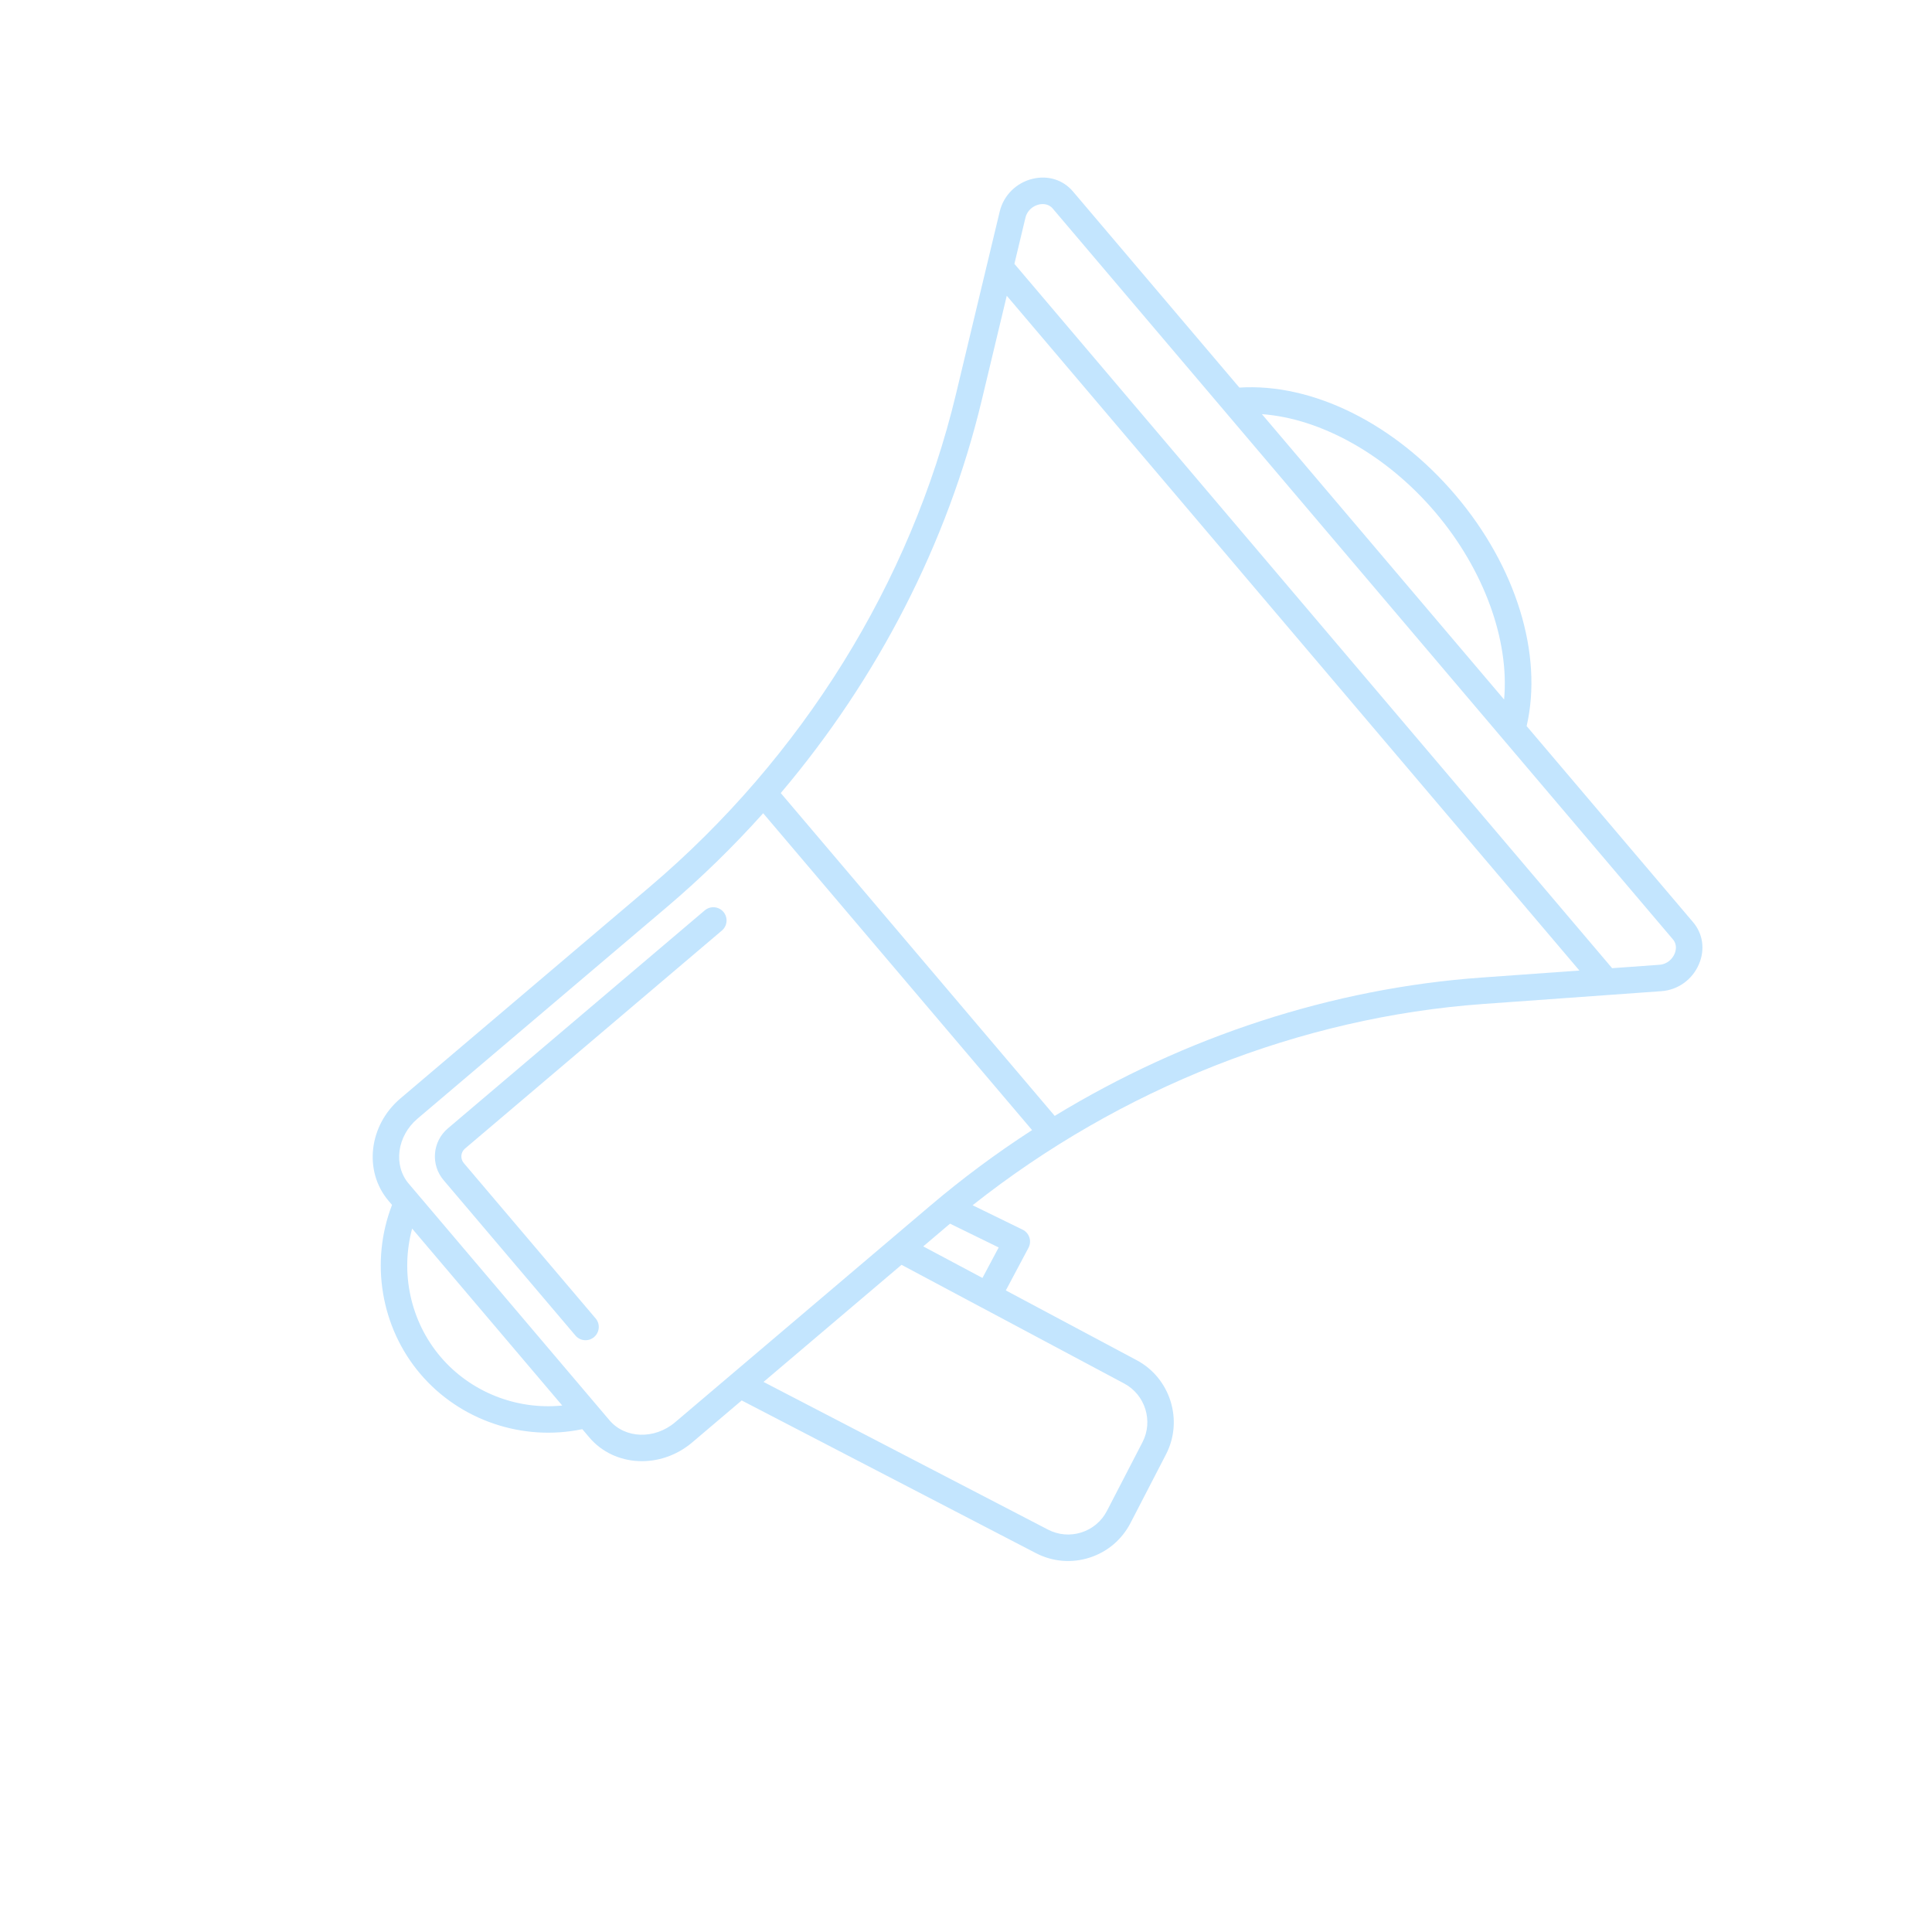 <svg width="60" height="60" viewBox="0 0 60 60" fill="none" xmlns="http://www.w3.org/2000/svg">
<g clip-path="url(#clip0)">
<path d="M34.583 47.961C34.365 48.146 34.111 48.287 33.831 48.376C33.275 48.552 32.684 48.501 32.167 48.232L23.034 43.492L21.498 44.795C20.516 45.629 19.082 45.56 18.302 44.641L18.084 44.384C16.232 44.772 14.281 44.113 13.052 42.666C11.823 41.218 11.491 39.186 12.175 37.42L12.067 37.293C11.287 36.374 11.451 34.948 12.434 34.114L20.179 27.541C24.91 23.526 28.287 18.091 29.689 12.237L30.654 8.208C30.655 8.206 30.655 8.204 30.656 8.201L31.047 6.57C31.168 6.065 31.561 5.675 32.072 5.552C32.548 5.438 33.014 5.585 33.319 5.943L38.49 12.037C40.766 11.892 43.318 13.157 45.205 15.38C47.091 17.603 47.924 20.327 47.411 22.549L52.582 28.642C52.886 29.001 52.955 29.485 52.765 29.937C52.561 30.421 52.113 30.745 51.594 30.782L46.067 31.179C40.391 31.587 34.797 33.797 30.205 37.43L31.758 38.188C31.858 38.237 31.934 38.325 31.969 38.431C32.003 38.537 31.993 38.652 31.941 38.751L31.237 40.075L35.301 42.242C36.348 42.8 36.757 44.113 36.211 45.167L35.108 47.3C34.975 47.556 34.796 47.779 34.583 47.961ZM23.712 42.917L32.546 47.503C32.868 47.67 33.236 47.701 33.582 47.592C33.928 47.482 34.21 47.244 34.377 46.922L35.481 44.789C35.821 44.133 35.566 43.315 34.914 42.967L30.492 40.609C30.491 40.609 30.489 40.608 30.488 40.607C30.486 40.606 30.485 40.606 30.483 40.605L27.998 39.28L23.712 42.917ZM50.066 30.068L51.535 29.962C51.784 29.945 51.942 29.773 52.007 29.618C52.039 29.541 52.099 29.344 51.955 29.174L32.692 6.475C32.548 6.306 32.344 6.333 32.262 6.352C32.099 6.391 31.904 6.519 31.846 6.762L31.503 8.194L50.066 30.068ZM32.755 34.655C36.804 32.188 41.379 30.691 46.008 30.359L49.05 30.141L31.266 9.185L30.489 12.429C29.426 16.868 27.259 21.073 24.247 24.629L32.755 34.655ZM28.672 38.708L30.511 39.688L31.015 38.741L29.504 38.002C29.476 38.026 29.448 38.05 29.419 38.074L28.672 38.708ZM12.966 34.741C12.329 35.281 12.207 36.188 12.694 36.761L18.929 44.109C19.416 44.682 20.33 44.709 20.967 44.169L28.887 37.447C29.893 36.593 30.951 35.808 32.052 35.096L23.701 25.256C22.775 26.29 21.777 27.264 20.711 28.169L12.966 34.741L12.966 34.741ZM39.19 12.862L46.711 21.724C46.879 19.888 46.091 17.696 44.577 15.912C43.064 14.129 41.029 12.995 39.19 12.862ZM12.799 38.155C12.427 39.531 12.745 41.033 13.679 42.134C14.613 43.234 16.043 43.793 17.461 43.65L12.799 38.155ZM18.45 41.524C18.277 41.671 18.018 41.65 17.871 41.477L13.777 36.652C13.369 36.172 13.428 35.451 13.908 35.044L21.887 28.272C22.06 28.126 22.32 28.147 22.467 28.32C22.613 28.493 22.592 28.753 22.419 28.899L14.44 35.671C14.306 35.784 14.29 35.986 14.403 36.12L18.498 40.945C18.645 41.118 18.623 41.377 18.45 41.524Z" fill="#C3E5FE"/>
</g>
<defs>
<clipPath id="clip0">
<rect width="42.17" height="42.17" fill="white" transform="translate(0 27.285) rotate(-40.319)"/>
</clipPath>
</defs>
</svg>
